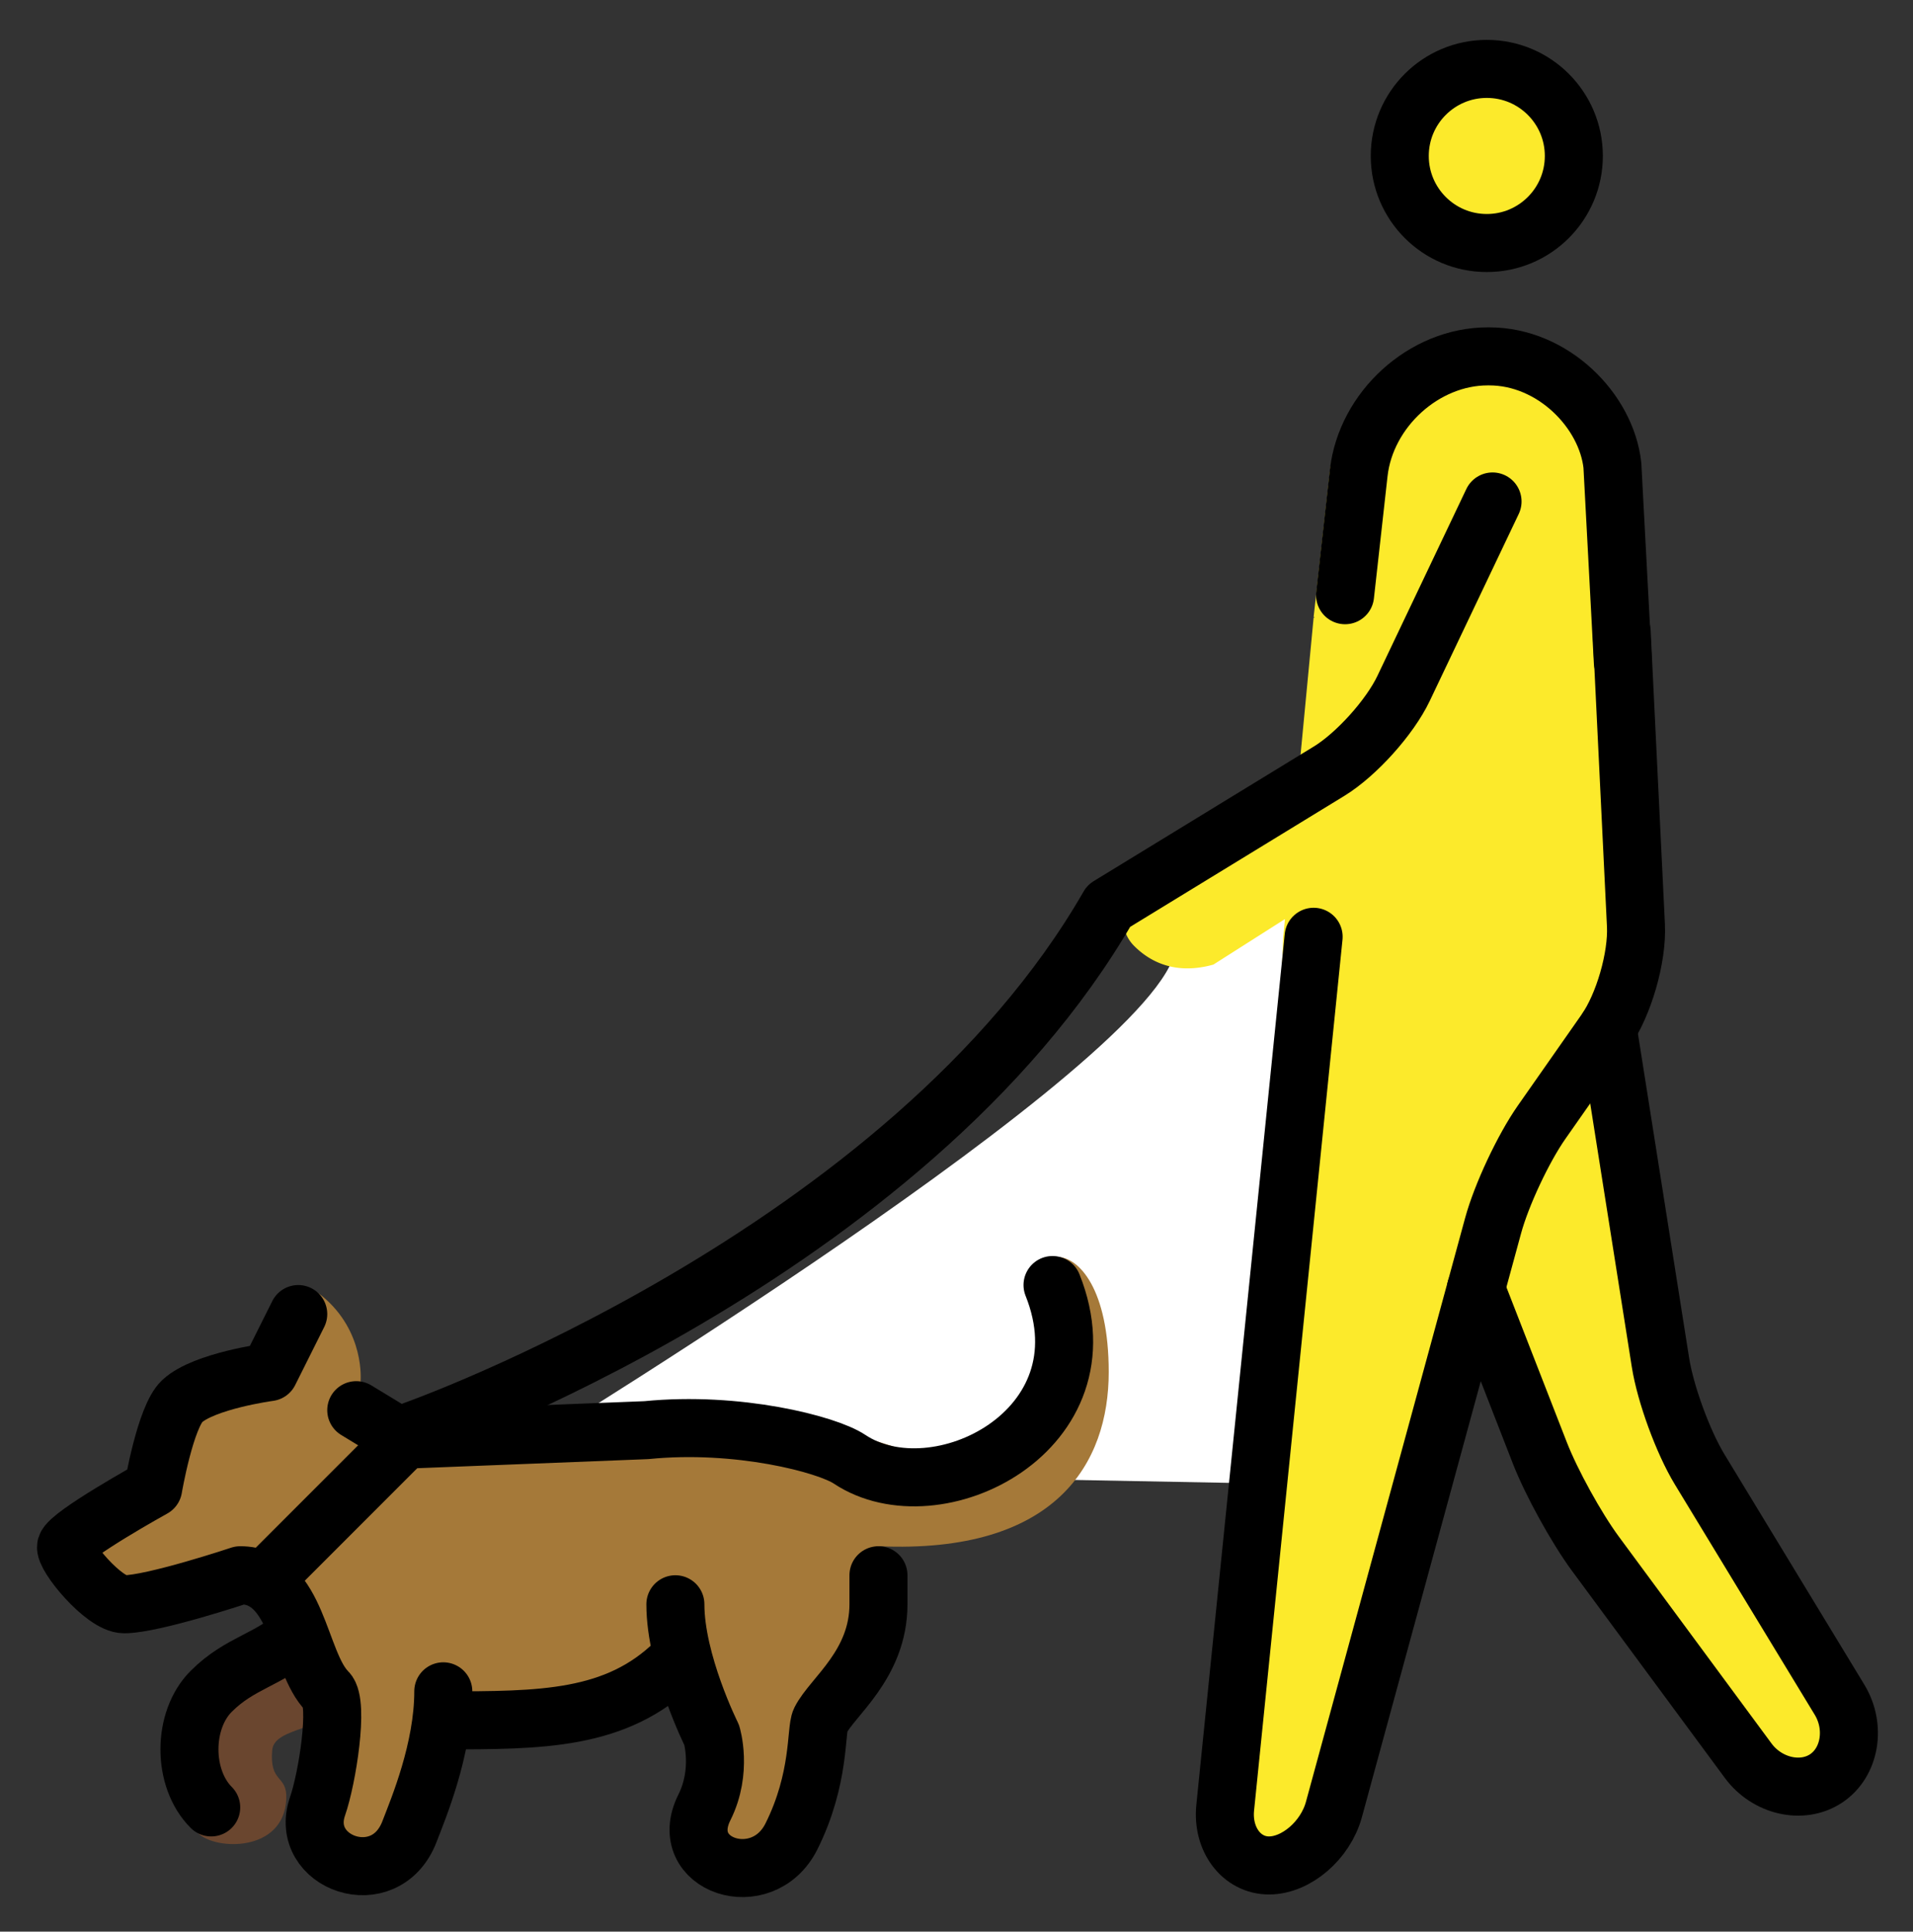 <svg xmlns="http://www.w3.org/2000/svg" role="img" viewBox="3.72 2.72 65.94 66.56"><rect x="3.72" y="2.72" width="65.94" height="66.56" fill="#333333" stroke="none"/><title>E182.svg</title><path fill="#fff" d="M20.69 53.34S42.29 40.28 44.127 35.811s5.462-.546 5.462-.546l-2.433 18.572-26.467-.497z"/><path fill="#a57939" d="M14.375 47.125s.23.076.44.248c1.5 1.23 1.333 2.941 1.333 2.941l1.328 1.468L22 52.375l4.75.188 6.375-.438 3.562 1.125 2.75-1.375s.062-5.844.719-5.844c.75 0 1.781 1.104 1.781 3.969 0 3.125-1.794 6.275-7.938 6-.457-.021.25 1.812.25 1.812l-.938 2.75-2 2.625L31 66.25l-.312.375s-.264.406-.844.406c-2.781 0-3.219-1.469-1.594-2.094.131-.051.375-1.75.375-1.75l-2-2.021-3.917.708-4.125.208.417 1.334-1.708 3.166s1.124.459-.459.459c-.374 0-2.04-.334-2.207-2.459l.624-3.209-1.208-2.041-.833-2-1.917-.5-4.124.624-1.375-1 1.75-1.75L9.219 52.5l3.241-2.168 1.915-3.207z"/><path fill="#6a462f" d="M13.583 59.71l1.667 1.664c-.125 1-2.071.821-2.146 1.647-.104 1.166.522.835.484 1.69-.082 1.842-2.435 1.769-3.029 1.187-.385-.376-.31-.792.148-2.147.843-2.493 2.354-4.25 2.354-4.25l.52.209z"/><g fill="#fcea2b"><circle cx="54.969" cy="8.094" r="3"/><path d="M61.139 52.597c-.087-.143-.664-1.419-.69-1.584L58.518 38.339l.055-.467.357-.412c.216-.259.495-1.257.467-1.593l-.008-6.201-.024.006-.796-10.663C58.285 16.827 56.252 15 54.052 15h-.052c-2.2 0-4.2 1.831-4.446 4.017l-.554 4.962.047.026L49 24l-.581 6.095c-.043.454-.324.851-.738 1.043l-4.491 2.081a1.284 1.284 0 0 0-.512.429l-.011.016c-.358.511-.298 1.204.142 1.647.526.53 1.403 1.019 2.736.647l2.466-1.568-.061.64-1.187 29.953c-.033.528.129.874.609 1.097l.041.041c.716.331 1.287-.378 1.503-1.137l4.191-15.321c.337-1.183 2.267-2.314 2.713-1.167l2.274 5.442c.041.105.095.518.162.609l5.564 7.676c.407.551 1.623 1.761 2.193 1.381l.365-.162c.573-.382.398-1.28.041-1.868l-5.279-8.975z"/></g><g fill="none" stroke="#000" stroke-width="2"><circle cx="54.969" cy="8.094" r="3" stroke-miterlimit="10"/><path stroke-linecap="round" stroke-linejoin="round" d="M49 35l-3.048 30.01C45.841 66.105 46.52 67 47.462 67s1.949-.868 2.238-1.93l5.486-20.115c.289-1.062 1.043-2.667 1.674-3.567l2.199-3.14c.631-.9 1.103-2.537 1.051-3.636l-.492-10.119"/><path stroke-linecap="round" stroke-linejoin="round" d="M59.135 38.141l1.82 11.525c.171 1.087.779 2.745 1.35 3.685l4.824 7.94c.57.94.363 2.159-.462 2.709-.825.55-2.034.276-2.688-.609l-5.269-7.136c-.653-.886-1.515-2.448-1.914-3.473l-2.203-5.653m5.065-21.603l-.36-6.771C59.092 16.874 57.252 15 55.052 15H55c-2.2 0-4.2 1.831-4.446 4.017L50.084 23.23"/><path stroke-linecap="round" stroke-linejoin="round" d="M55.167 20l-3.068 6.444c-.473.993-1.627 2.275-2.565 2.849l-7.596 4.644M13 57l5-5s17-6 23.938-18.062"/><path stroke-linecap="round" stroke-linejoin="round" d="M40 47c2 5-4 8-7 6-.771-.514-3.853-1.315-7-1l-8.328.328L16 51.312M27 58c0 2 1.25 4.501 1.25 4.501S28.633 63.735 28 65c-1 2 2 3 3 1s.832-3.664 1-4c.403-.807 1.999-1.917 2-4v-1m-7 3c-2.041 2.001-4.625 2-8 2m-5-3c-1.016.929-2 1-3 2s-1 3 0 4"/><path stroke-linecap="round" stroke-linejoin="round" d="M14 48l-1 2s-2.244.3-3 1c-.58.537-1 3-1 3s-2.878 1.593-3 2c-.094.312 1.293 2 2 2 1 0 4-1 4-1 2 0 2 3 3 4 .41.41 0 3-.334 3.959-.68 1.954 2.334 3.041 3.168.875C18.139 65.04 19 63 19 61"/></g></svg>